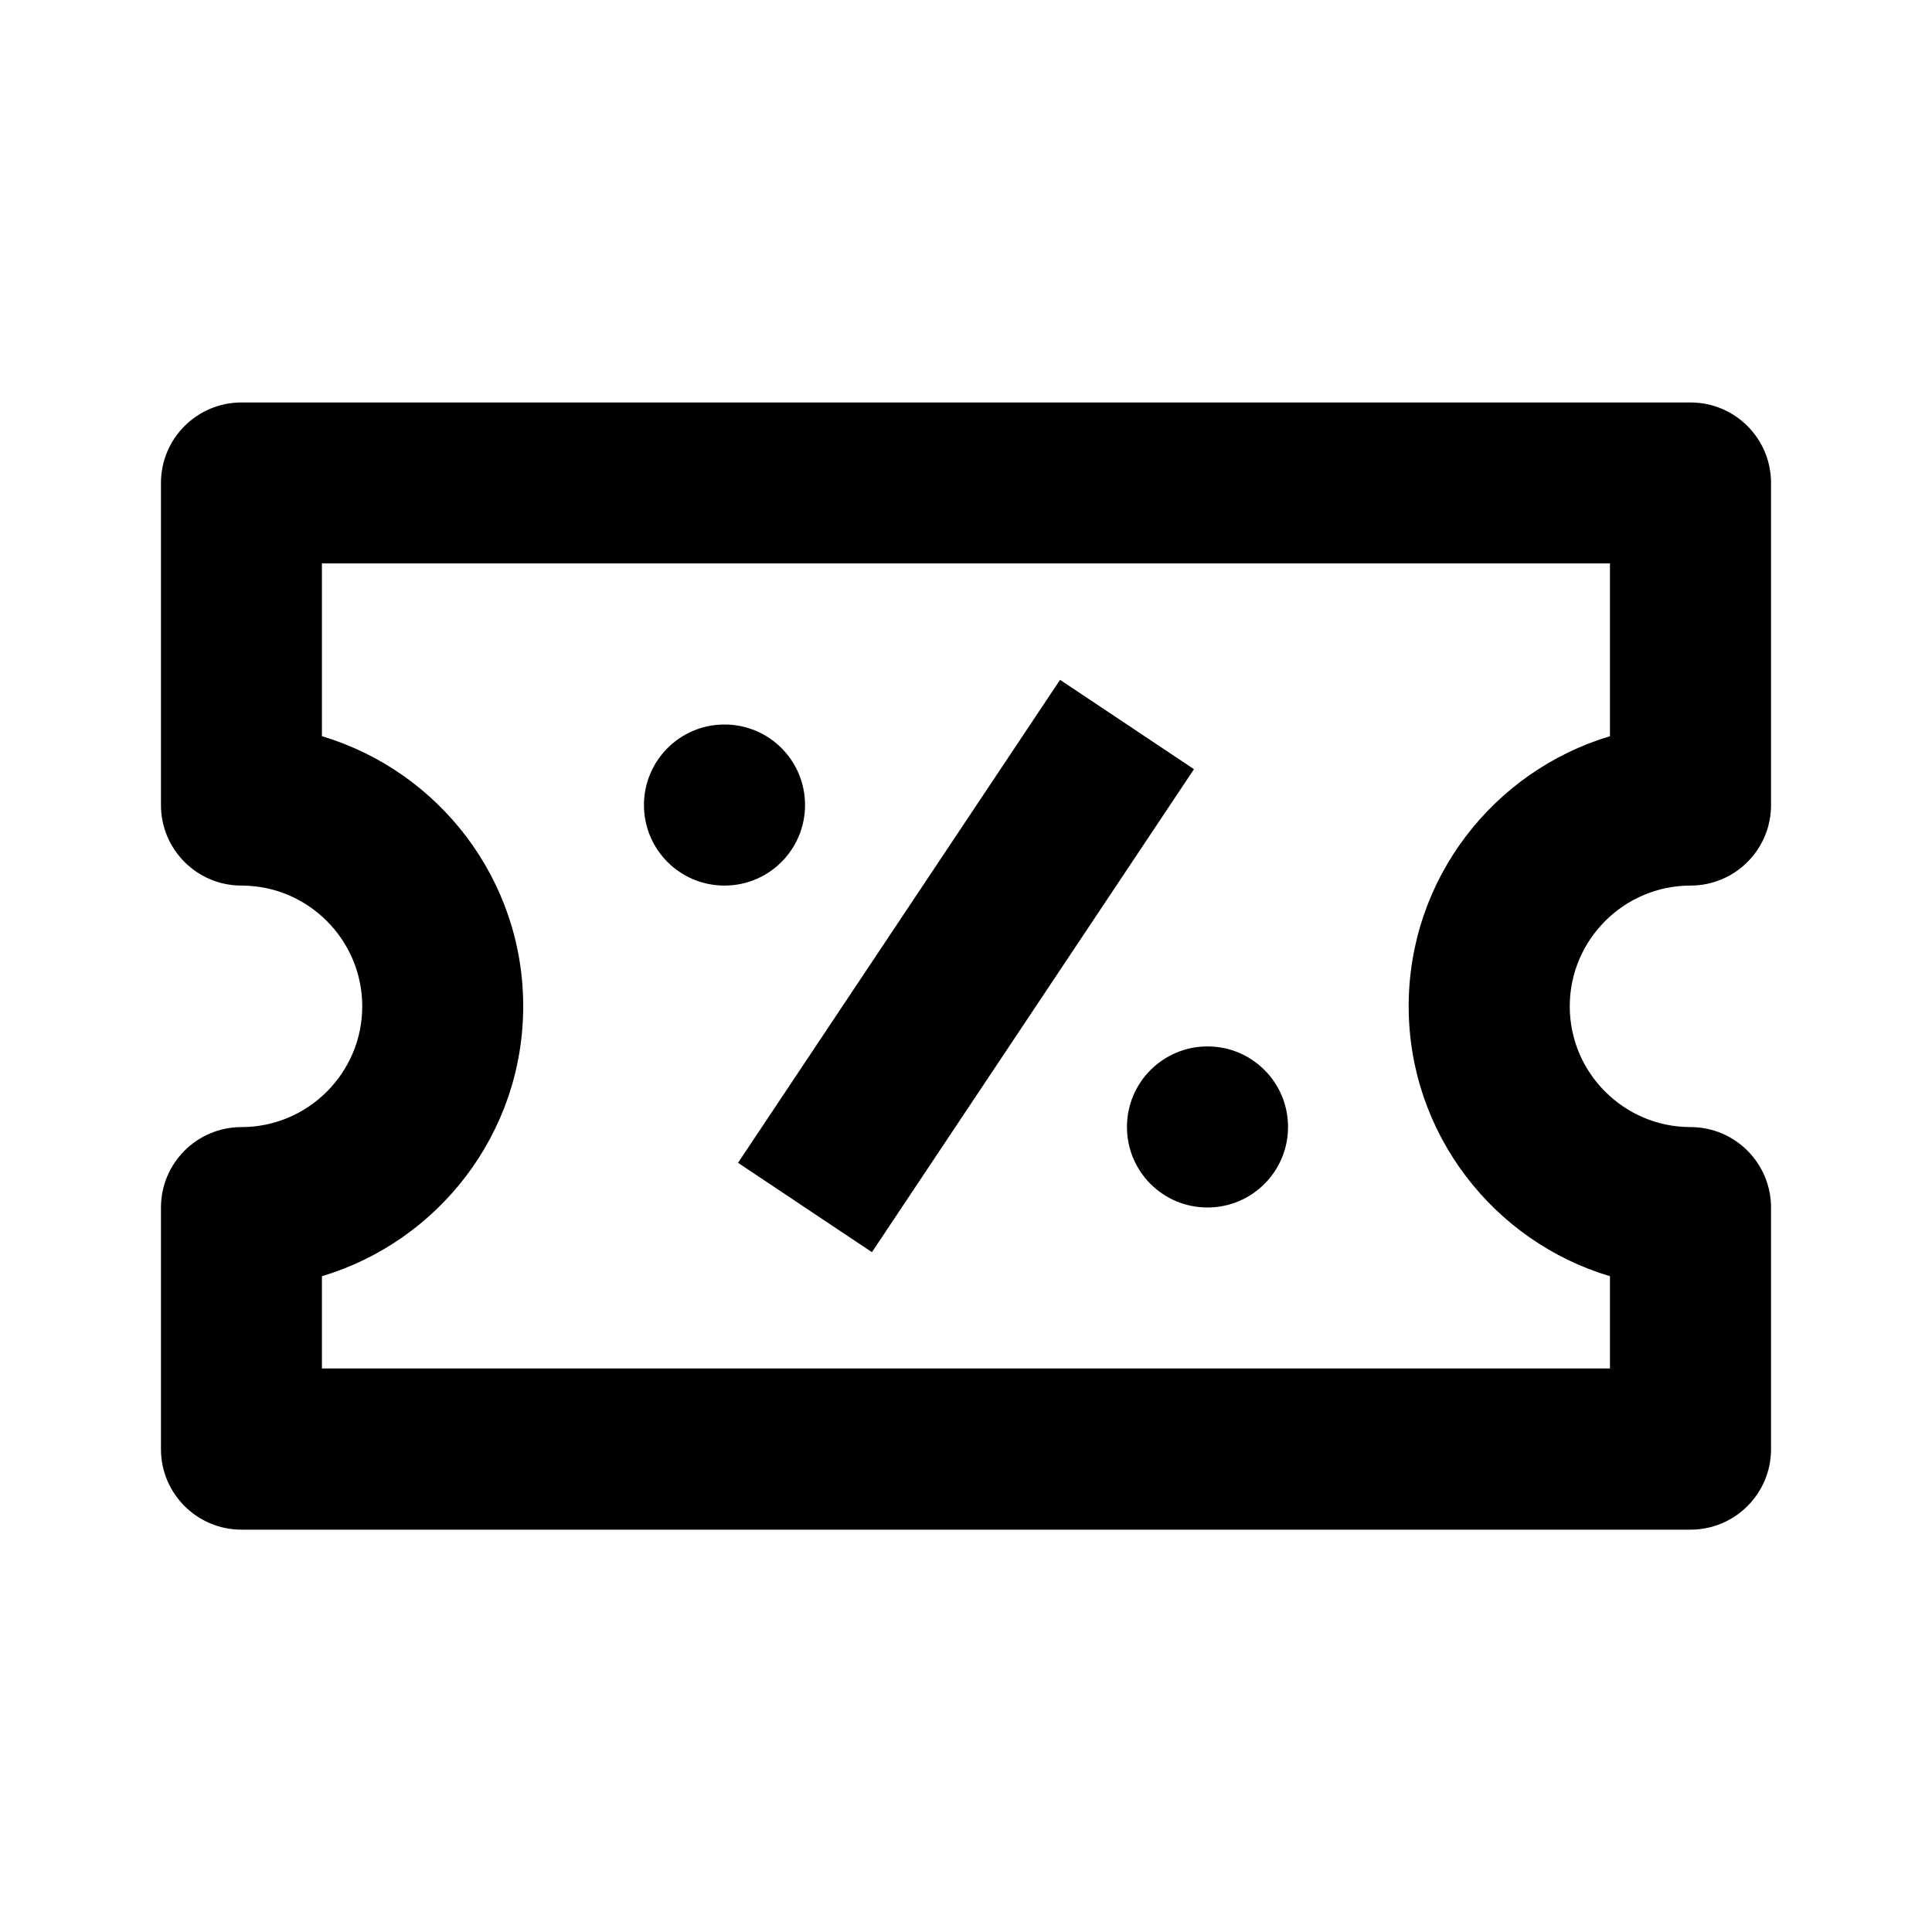 <!-- Generated by IcoMoon.io -->
<svg version="1.1" xmlns="http://www.w3.org/2000/svg" width="16" height="16" viewBox="0 0 16 16">
<title>bx-discount</title>
<path d="M14 3.333h-12c-0.368 0-0.667 0.298-0.667 0.667v0 2.667c0 0.368 0.298 0.667 0.667 0.667v0c0.551 0 1 0.449 1 1s-0.449 1-1 1c-0.368 0-0.667 0.298-0.667 0.667v0 2c0 0.368 0.298 0.667 0.667 0.667v0h12c0.368 0 0.667-0.298 0.667-0.667v0-2c0-0.368-0.298-0.667-0.667-0.667v0c-0.551 0-1-0.449-1-1s0.449-1 1-1c0.368 0 0.667-0.298 0.667-0.667v0-2.667c0-0.368-0.298-0.667-0.667-0.667v0zM13.333 6.097c-0.963 0.288-1.667 1.181-1.667 2.236s0.704 1.949 1.667 2.236v0.764h-10.667v-0.764c0.963-0.288 1.667-1.181 1.667-2.236s-0.704-1.949-1.667-2.236v-1.431h10.667v1.431z"></path>
<path d="M6.667 6.667c0 0.368-0.298 0.667-0.667 0.667s-0.667-0.298-0.667-0.667c0-0.368 0.298-0.667 0.667-0.667s0.667 0.298 0.667 0.667z"></path>
<path d="M10.667 9.333c0 0.368-0.298 0.667-0.667 0.667s-0.667-0.298-0.667-0.667c0-0.368 0.298-0.667 0.667-0.667s0.667 0.298 0.667 0.667z"></path>
<path d="M9.888 6.37l-2.667 4-1.109-0.74 2.667-4z"></path>
</svg>
